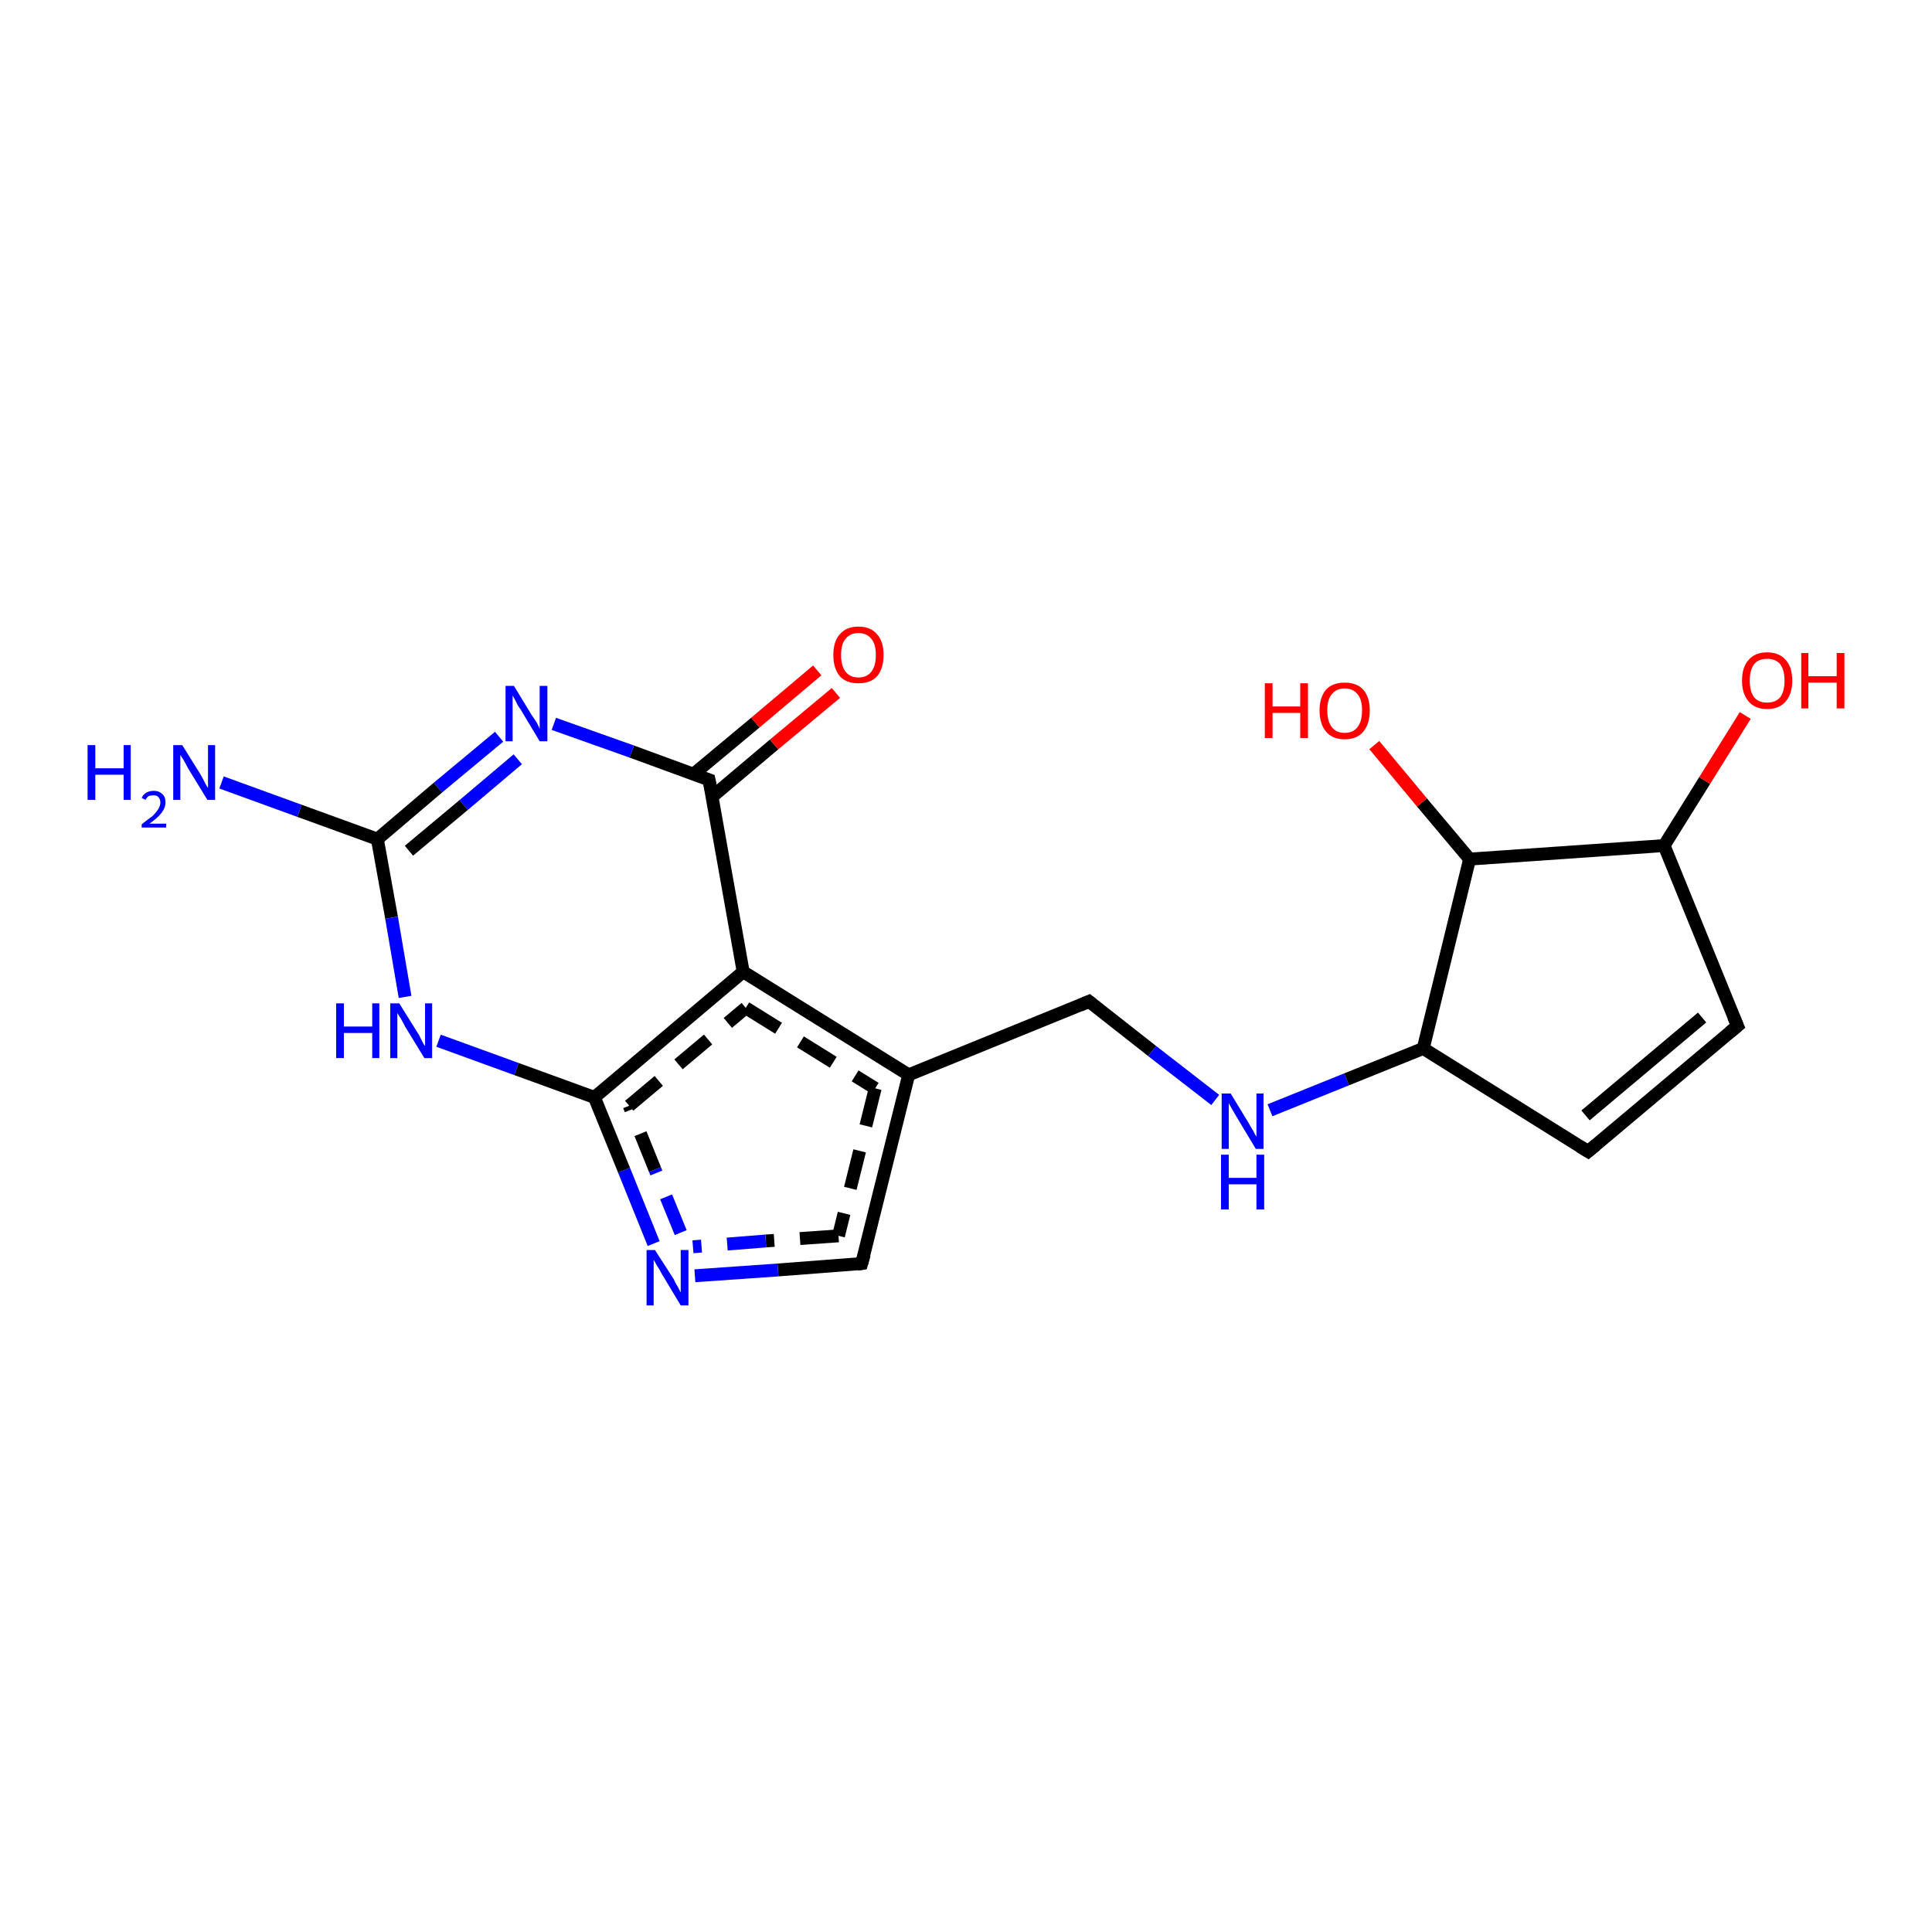 <?xml version='1.0' encoding='iso-8859-1'?>
<svg version='1.1' baseProfile='full'
              xmlns='http://www.w3.org/2000/svg'
                      xmlns:rdkit='http://www.rdkit.org/xml'
                      xmlns:xlink='http://www.w3.org/1999/xlink'
                  xml:space='preserve'
width='300px' height='300px' viewBox='0 0 300 300'>
<!-- END OF HEADER -->
<rect style='opacity:1.0;fill:#FFFFFF;stroke:none' width='300.0' height='300.0' x='0.0' y='0.0'> </rect>
<path class='bond-0 atom-0 atom-1' d='M 77.5,114.4 L 68.0,122.3' style='fill:none;fill-rule:evenodd;stroke:#0000FF;stroke-width:2.0px;stroke-linecap:butt;stroke-linejoin:miter;stroke-opacity:1' />
<path class='bond-0 atom-0 atom-1' d='M 68.0,122.3 L 58.6,130.3' style='fill:none;fill-rule:evenodd;stroke:#000000;stroke-width:2.0px;stroke-linecap:butt;stroke-linejoin:miter;stroke-opacity:1' />
<path class='bond-0 atom-0 atom-1' d='M 80.4,117.9 L 72.0,125.0' style='fill:none;fill-rule:evenodd;stroke:#0000FF;stroke-width:2.0px;stroke-linecap:butt;stroke-linejoin:miter;stroke-opacity:1' />
<path class='bond-0 atom-0 atom-1' d='M 72.0,125.0 L 63.5,132.1' style='fill:none;fill-rule:evenodd;stroke:#000000;stroke-width:2.0px;stroke-linecap:butt;stroke-linejoin:miter;stroke-opacity:1' />
<path class='bond-1 atom-1 atom-2' d='M 58.6,130.3 L 60.8,142.5' style='fill:none;fill-rule:evenodd;stroke:#000000;stroke-width:2.0px;stroke-linecap:butt;stroke-linejoin:miter;stroke-opacity:1' />
<path class='bond-1 atom-1 atom-2' d='M 60.8,142.5 L 62.9,154.8' style='fill:none;fill-rule:evenodd;stroke:#0000FF;stroke-width:2.0px;stroke-linecap:butt;stroke-linejoin:miter;stroke-opacity:1' />
<path class='bond-2 atom-2 atom-3' d='M 68.1,161.6 L 80.2,166.0' style='fill:none;fill-rule:evenodd;stroke:#0000FF;stroke-width:2.0px;stroke-linecap:butt;stroke-linejoin:miter;stroke-opacity:1' />
<path class='bond-2 atom-2 atom-3' d='M 80.2,166.0 L 92.3,170.4' style='fill:none;fill-rule:evenodd;stroke:#000000;stroke-width:2.0px;stroke-linecap:butt;stroke-linejoin:miter;stroke-opacity:1' />
<path class='bond-3 atom-3 atom-4' d='M 92.3,170.4 L 115.4,150.9' style='fill:none;fill-rule:evenodd;stroke:#000000;stroke-width:2.0px;stroke-linecap:butt;stroke-linejoin:miter;stroke-opacity:1' />
<path class='bond-3 atom-3 atom-4' d='M 97.7,171.7 L 115.8,156.5' style='fill:none;fill-rule:evenodd;stroke:#000000;stroke-width:2.0px;stroke-linecap:butt;stroke-linejoin:miter;stroke-opacity:1;stroke-dasharray:6,4' />
<path class='bond-4 atom-4 atom-5' d='M 115.4,150.9 L 110.1,121.1' style='fill:none;fill-rule:evenodd;stroke:#000000;stroke-width:2.0px;stroke-linecap:butt;stroke-linejoin:miter;stroke-opacity:1' />
<path class='bond-5 atom-5 atom-6' d='M 110.6,123.7 L 120.2,115.6' style='fill:none;fill-rule:evenodd;stroke:#000000;stroke-width:2.0px;stroke-linecap:butt;stroke-linejoin:miter;stroke-opacity:1' />
<path class='bond-5 atom-5 atom-6' d='M 120.2,115.6 L 129.8,107.6' style='fill:none;fill-rule:evenodd;stroke:#FF0000;stroke-width:2.0px;stroke-linecap:butt;stroke-linejoin:miter;stroke-opacity:1' />
<path class='bond-5 atom-5 atom-6' d='M 107.7,120.2 L 117.3,112.2' style='fill:none;fill-rule:evenodd;stroke:#000000;stroke-width:2.0px;stroke-linecap:butt;stroke-linejoin:miter;stroke-opacity:1' />
<path class='bond-5 atom-5 atom-6' d='M 117.3,112.2 L 126.9,104.1' style='fill:none;fill-rule:evenodd;stroke:#FF0000;stroke-width:2.0px;stroke-linecap:butt;stroke-linejoin:miter;stroke-opacity:1' />
<path class='bond-6 atom-4 atom-7' d='M 115.4,150.9 L 141.1,166.9' style='fill:none;fill-rule:evenodd;stroke:#000000;stroke-width:2.0px;stroke-linecap:butt;stroke-linejoin:miter;stroke-opacity:1' />
<path class='bond-6 atom-4 atom-7' d='M 115.8,156.5 L 135.9,169.0' style='fill:none;fill-rule:evenodd;stroke:#000000;stroke-width:2.0px;stroke-linecap:butt;stroke-linejoin:miter;stroke-opacity:1;stroke-dasharray:6,4' />
<path class='bond-7 atom-7 atom-8' d='M 141.1,166.9 L 169.1,155.5' style='fill:none;fill-rule:evenodd;stroke:#000000;stroke-width:2.0px;stroke-linecap:butt;stroke-linejoin:miter;stroke-opacity:1' />
<path class='bond-8 atom-8 atom-9' d='M 169.1,155.5 L 178.9,163.2' style='fill:none;fill-rule:evenodd;stroke:#000000;stroke-width:2.0px;stroke-linecap:butt;stroke-linejoin:miter;stroke-opacity:1' />
<path class='bond-8 atom-8 atom-9' d='M 178.9,163.2 L 188.7,170.8' style='fill:none;fill-rule:evenodd;stroke:#0000FF;stroke-width:2.0px;stroke-linecap:butt;stroke-linejoin:miter;stroke-opacity:1' />
<path class='bond-9 atom-9 atom-10' d='M 197.2,172.4 L 209.1,167.6' style='fill:none;fill-rule:evenodd;stroke:#0000FF;stroke-width:2.0px;stroke-linecap:butt;stroke-linejoin:miter;stroke-opacity:1' />
<path class='bond-9 atom-9 atom-10' d='M 209.1,167.6 L 221.0,162.8' style='fill:none;fill-rule:evenodd;stroke:#000000;stroke-width:2.0px;stroke-linecap:butt;stroke-linejoin:miter;stroke-opacity:1' />
<path class='bond-10 atom-10 atom-11' d='M 221.0,162.8 L 228.2,133.4' style='fill:none;fill-rule:evenodd;stroke:#000000;stroke-width:2.0px;stroke-linecap:butt;stroke-linejoin:miter;stroke-opacity:1' />
<path class='bond-11 atom-11 atom-12' d='M 228.2,133.4 L 220.8,124.6' style='fill:none;fill-rule:evenodd;stroke:#000000;stroke-width:2.0px;stroke-linecap:butt;stroke-linejoin:miter;stroke-opacity:1' />
<path class='bond-11 atom-11 atom-12' d='M 220.8,124.6 L 213.4,115.7' style='fill:none;fill-rule:evenodd;stroke:#FF0000;stroke-width:2.0px;stroke-linecap:butt;stroke-linejoin:miter;stroke-opacity:1' />
<path class='bond-12 atom-11 atom-13' d='M 228.2,133.4 L 258.4,131.3' style='fill:none;fill-rule:evenodd;stroke:#000000;stroke-width:2.0px;stroke-linecap:butt;stroke-linejoin:miter;stroke-opacity:1' />
<path class='bond-13 atom-13 atom-14' d='M 258.4,131.3 L 269.8,159.3' style='fill:none;fill-rule:evenodd;stroke:#000000;stroke-width:2.0px;stroke-linecap:butt;stroke-linejoin:miter;stroke-opacity:1' />
<path class='bond-14 atom-14 atom-15' d='M 269.8,159.3 L 246.6,178.8' style='fill:none;fill-rule:evenodd;stroke:#000000;stroke-width:2.0px;stroke-linecap:butt;stroke-linejoin:miter;stroke-opacity:1' />
<path class='bond-14 atom-14 atom-15' d='M 264.3,158.0 L 246.2,173.2' style='fill:none;fill-rule:evenodd;stroke:#000000;stroke-width:2.0px;stroke-linecap:butt;stroke-linejoin:miter;stroke-opacity:1' />
<path class='bond-15 atom-13 atom-16' d='M 258.4,131.3 L 264.7,121.2' style='fill:none;fill-rule:evenodd;stroke:#000000;stroke-width:2.0px;stroke-linecap:butt;stroke-linejoin:miter;stroke-opacity:1' />
<path class='bond-15 atom-13 atom-16' d='M 264.7,121.2 L 271.0,111.1' style='fill:none;fill-rule:evenodd;stroke:#FF0000;stroke-width:2.0px;stroke-linecap:butt;stroke-linejoin:miter;stroke-opacity:1' />
<path class='bond-16 atom-7 atom-17' d='M 141.1,166.9 L 133.8,196.2' style='fill:none;fill-rule:evenodd;stroke:#000000;stroke-width:2.0px;stroke-linecap:butt;stroke-linejoin:miter;stroke-opacity:1' />
<path class='bond-16 atom-7 atom-17' d='M 135.9,169.0 L 130.2,191.9' style='fill:none;fill-rule:evenodd;stroke:#000000;stroke-width:2.0px;stroke-linecap:butt;stroke-linejoin:miter;stroke-opacity:1;stroke-dasharray:6,4' />
<path class='bond-17 atom-17 atom-18' d='M 133.8,196.2 L 120.8,197.2' style='fill:none;fill-rule:evenodd;stroke:#000000;stroke-width:2.0px;stroke-linecap:butt;stroke-linejoin:miter;stroke-opacity:1' />
<path class='bond-17 atom-17 atom-18' d='M 120.8,197.2 L 107.9,198.1' style='fill:none;fill-rule:evenodd;stroke:#0000FF;stroke-width:2.0px;stroke-linecap:butt;stroke-linejoin:miter;stroke-opacity:1' />
<path class='bond-17 atom-17 atom-18' d='M 130.2,191.9 L 118.9,192.7' style='fill:none;fill-rule:evenodd;stroke:#000000;stroke-width:2.0px;stroke-linecap:butt;stroke-linejoin:miter;stroke-opacity:1;stroke-dasharray:6,4' />
<path class='bond-17 atom-17 atom-18' d='M 118.9,192.7 L 107.6,193.6' style='fill:none;fill-rule:evenodd;stroke:#0000FF;stroke-width:2.0px;stroke-linecap:butt;stroke-linejoin:miter;stroke-opacity:1;stroke-dasharray:6,4' />
<path class='bond-18 atom-1 atom-19' d='M 58.6,130.3 L 46.5,125.9' style='fill:none;fill-rule:evenodd;stroke:#000000;stroke-width:2.0px;stroke-linecap:butt;stroke-linejoin:miter;stroke-opacity:1' />
<path class='bond-18 atom-1 atom-19' d='M 46.5,125.9 L 34.4,121.5' style='fill:none;fill-rule:evenodd;stroke:#0000FF;stroke-width:2.0px;stroke-linecap:butt;stroke-linejoin:miter;stroke-opacity:1' />
<path class='bond-19 atom-5 atom-0' d='M 110.1,121.1 L 98.1,116.7' style='fill:none;fill-rule:evenodd;stroke:#000000;stroke-width:2.0px;stroke-linecap:butt;stroke-linejoin:miter;stroke-opacity:1' />
<path class='bond-19 atom-5 atom-0' d='M 98.1,116.7 L 86.0,112.4' style='fill:none;fill-rule:evenodd;stroke:#0000FF;stroke-width:2.0px;stroke-linecap:butt;stroke-linejoin:miter;stroke-opacity:1' />
<path class='bond-20 atom-15 atom-10' d='M 246.6,178.8 L 221.0,162.8' style='fill:none;fill-rule:evenodd;stroke:#000000;stroke-width:2.0px;stroke-linecap:butt;stroke-linejoin:miter;stroke-opacity:1' />
<path class='bond-21 atom-18 atom-3' d='M 101.5,193.1 L 96.9,181.7' style='fill:none;fill-rule:evenodd;stroke:#0000FF;stroke-width:2.0px;stroke-linecap:butt;stroke-linejoin:miter;stroke-opacity:1' />
<path class='bond-21 atom-18 atom-3' d='M 96.9,181.7 L 92.3,170.4' style='fill:none;fill-rule:evenodd;stroke:#000000;stroke-width:2.0px;stroke-linecap:butt;stroke-linejoin:miter;stroke-opacity:1' />
<path class='bond-21 atom-18 atom-3' d='M 105.7,191.4 L 101.7,181.6' style='fill:none;fill-rule:evenodd;stroke:#0000FF;stroke-width:2.0px;stroke-linecap:butt;stroke-linejoin:miter;stroke-opacity:1;stroke-dasharray:6,4' />
<path class='bond-21 atom-18 atom-3' d='M 101.7,181.6 L 97.7,171.7' style='fill:none;fill-rule:evenodd;stroke:#000000;stroke-width:2.0px;stroke-linecap:butt;stroke-linejoin:miter;stroke-opacity:1;stroke-dasharray:6,4' />
<path d='M 110.4,122.6 L 110.1,121.1 L 109.5,120.9' style='fill:none;stroke:#000000;stroke-width:2.0px;stroke-linecap:butt;stroke-linejoin:miter;stroke-opacity:1;' />
<path d='M 167.7,156.1 L 169.1,155.5 L 169.6,155.9' style='fill:none;stroke:#000000;stroke-width:2.0px;stroke-linecap:butt;stroke-linejoin:miter;stroke-opacity:1;' />
<path d='M 269.2,157.9 L 269.8,159.3 L 268.6,160.3' style='fill:none;stroke:#000000;stroke-width:2.0px;stroke-linecap:butt;stroke-linejoin:miter;stroke-opacity:1;' />
<path d='M 247.8,177.8 L 246.6,178.8 L 245.3,178.0' style='fill:none;stroke:#000000;stroke-width:2.0px;stroke-linecap:butt;stroke-linejoin:miter;stroke-opacity:1;' />
<path d='M 134.2,194.8 L 133.8,196.2 L 133.1,196.3' style='fill:none;stroke:#000000;stroke-width:2.0px;stroke-linecap:butt;stroke-linejoin:miter;stroke-opacity:1;' />
<path class='atom-0' d='M 79.8 106.5
L 82.6 111.1
Q 82.9 111.5, 83.4 112.3
Q 83.8 113.1, 83.8 113.2
L 83.8 106.5
L 85.0 106.5
L 85.0 115.1
L 83.8 115.1
L 80.8 110.1
Q 80.4 109.6, 80.1 108.9
Q 79.7 108.2, 79.6 108.0
L 79.6 115.1
L 78.5 115.1
L 78.5 106.5
L 79.8 106.5
' fill='#0000FF'/>
<path class='atom-2' d='M 52.2 155.8
L 53.4 155.8
L 53.4 159.4
L 57.8 159.4
L 57.8 155.8
L 58.9 155.8
L 58.9 164.3
L 57.8 164.3
L 57.8 160.4
L 53.4 160.4
L 53.4 164.3
L 52.2 164.3
L 52.2 155.8
' fill='#0000FF'/>
<path class='atom-2' d='M 62.0 155.8
L 64.8 160.3
Q 65.1 160.7, 65.5 161.6
Q 65.9 162.4, 66.0 162.4
L 66.0 155.8
L 67.1 155.8
L 67.1 164.3
L 65.9 164.3
L 62.9 159.4
Q 62.6 158.8, 62.2 158.1
Q 61.8 157.5, 61.7 157.3
L 61.7 164.3
L 60.6 164.3
L 60.6 155.8
L 62.0 155.8
' fill='#0000FF'/>
<path class='atom-6' d='M 129.4 101.7
Q 129.4 99.6, 130.4 98.5
Q 131.4 97.3, 133.3 97.3
Q 135.2 97.3, 136.2 98.5
Q 137.2 99.6, 137.2 101.7
Q 137.2 103.8, 136.2 105.0
Q 135.2 106.1, 133.3 106.1
Q 131.4 106.1, 130.4 105.0
Q 129.4 103.8, 129.4 101.7
M 133.3 105.2
Q 134.6 105.2, 135.3 104.3
Q 136.0 103.4, 136.0 101.7
Q 136.0 100.0, 135.3 99.2
Q 134.6 98.3, 133.3 98.3
Q 132.0 98.3, 131.3 99.2
Q 130.6 100.0, 130.6 101.7
Q 130.6 103.4, 131.3 104.3
Q 132.0 105.2, 133.3 105.2
' fill='#FF0000'/>
<path class='atom-9' d='M 191.1 169.8
L 193.9 174.4
Q 194.1 174.8, 194.6 175.6
Q 195.0 176.4, 195.1 176.5
L 195.1 169.8
L 196.2 169.8
L 196.2 178.4
L 195.0 178.4
L 192.0 173.4
Q 191.7 172.9, 191.3 172.2
Q 190.9 171.5, 190.8 171.3
L 190.8 178.4
L 189.7 178.4
L 189.7 169.8
L 191.1 169.8
' fill='#0000FF'/>
<path class='atom-9' d='M 189.6 179.3
L 190.8 179.3
L 190.8 182.9
L 195.1 182.9
L 195.1 179.3
L 196.3 179.3
L 196.3 187.8
L 195.1 187.8
L 195.1 183.9
L 190.8 183.9
L 190.8 187.8
L 189.6 187.8
L 189.6 179.3
' fill='#0000FF'/>
<path class='atom-12' d='M 196.4 106.1
L 197.6 106.1
L 197.6 109.7
L 201.9 109.7
L 201.9 106.1
L 203.1 106.1
L 203.1 114.6
L 201.9 114.6
L 201.9 110.7
L 197.6 110.7
L 197.6 114.6
L 196.4 114.6
L 196.4 106.1
' fill='#FF0000'/>
<path class='atom-12' d='M 204.9 110.3
Q 204.9 108.3, 205.9 107.1
Q 206.9 106.0, 208.8 106.0
Q 210.7 106.0, 211.7 107.1
Q 212.7 108.3, 212.7 110.3
Q 212.7 112.4, 211.7 113.6
Q 210.7 114.8, 208.8 114.8
Q 206.9 114.8, 205.9 113.6
Q 204.9 112.4, 204.9 110.3
M 208.8 113.8
Q 210.1 113.8, 210.8 112.9
Q 211.5 112.0, 211.5 110.3
Q 211.5 108.6, 210.8 107.8
Q 210.1 106.9, 208.8 106.9
Q 207.5 106.9, 206.8 107.8
Q 206.1 108.6, 206.1 110.3
Q 206.1 112.0, 206.8 112.9
Q 207.5 113.8, 208.8 113.8
' fill='#FF0000'/>
<path class='atom-16' d='M 270.5 105.7
Q 270.5 103.6, 271.5 102.5
Q 272.5 101.3, 274.4 101.3
Q 276.3 101.3, 277.3 102.5
Q 278.3 103.6, 278.3 105.7
Q 278.3 107.7, 277.3 108.9
Q 276.3 110.1, 274.4 110.1
Q 272.5 110.1, 271.5 108.9
Q 270.5 107.7, 270.5 105.7
M 274.4 109.1
Q 275.7 109.1, 276.4 108.3
Q 277.1 107.4, 277.1 105.7
Q 277.1 104.0, 276.4 103.1
Q 275.7 102.3, 274.4 102.3
Q 273.1 102.3, 272.4 103.1
Q 271.7 104.0, 271.7 105.7
Q 271.7 107.4, 272.4 108.3
Q 273.1 109.1, 274.4 109.1
' fill='#FF0000'/>
<path class='atom-16' d='M 279.7 101.4
L 280.8 101.4
L 280.8 105.0
L 285.2 105.0
L 285.2 101.4
L 286.4 101.4
L 286.4 110.0
L 285.2 110.0
L 285.2 106.0
L 280.8 106.0
L 280.8 110.0
L 279.7 110.0
L 279.7 101.4
' fill='#FF0000'/>
<path class='atom-18' d='M 101.7 194.1
L 104.6 198.6
Q 104.8 199.1, 105.3 199.9
Q 105.7 200.7, 105.7 200.7
L 105.7 194.1
L 106.9 194.1
L 106.9 202.7
L 105.7 202.7
L 102.7 197.7
Q 102.4 197.1, 102.0 196.5
Q 101.6 195.8, 101.5 195.6
L 101.5 202.7
L 100.4 202.7
L 100.4 194.1
L 101.7 194.1
' fill='#0000FF'/>
<path class='atom-19' d='M 13.6 115.7
L 14.8 115.7
L 14.8 119.3
L 19.2 119.3
L 19.2 115.7
L 20.3 115.7
L 20.3 124.2
L 19.2 124.2
L 19.2 120.3
L 14.8 120.3
L 14.8 124.2
L 13.6 124.2
L 13.6 115.7
' fill='#0000FF'/>
<path class='atom-19' d='M 22.0 123.9
Q 22.2 123.4, 22.7 123.1
Q 23.2 122.8, 23.9 122.8
Q 24.7 122.8, 25.2 123.3
Q 25.7 123.7, 25.7 124.6
Q 25.7 125.4, 25.1 126.2
Q 24.5 127.0, 23.2 127.9
L 25.8 127.9
L 25.8 128.5
L 22.0 128.5
L 22.0 128.0
Q 23.0 127.2, 23.7 126.7
Q 24.3 126.1, 24.6 125.6
Q 24.9 125.1, 24.9 124.6
Q 24.9 124.1, 24.6 123.8
Q 24.4 123.5, 23.9 123.5
Q 23.4 123.5, 23.1 123.6
Q 22.8 123.8, 22.6 124.2
L 22.0 123.9
' fill='#0000FF'/>
<path class='atom-19' d='M 28.3 115.7
L 31.1 120.2
Q 31.4 120.7, 31.8 121.5
Q 32.2 122.3, 32.3 122.3
L 32.3 115.7
L 33.4 115.7
L 33.4 124.2
L 32.2 124.2
L 29.2 119.3
Q 28.9 118.7, 28.5 118.0
Q 28.1 117.4, 28.0 117.2
L 28.0 124.2
L 26.9 124.2
L 26.9 115.7
L 28.3 115.7
' fill='#0000FF'/>
</svg>

